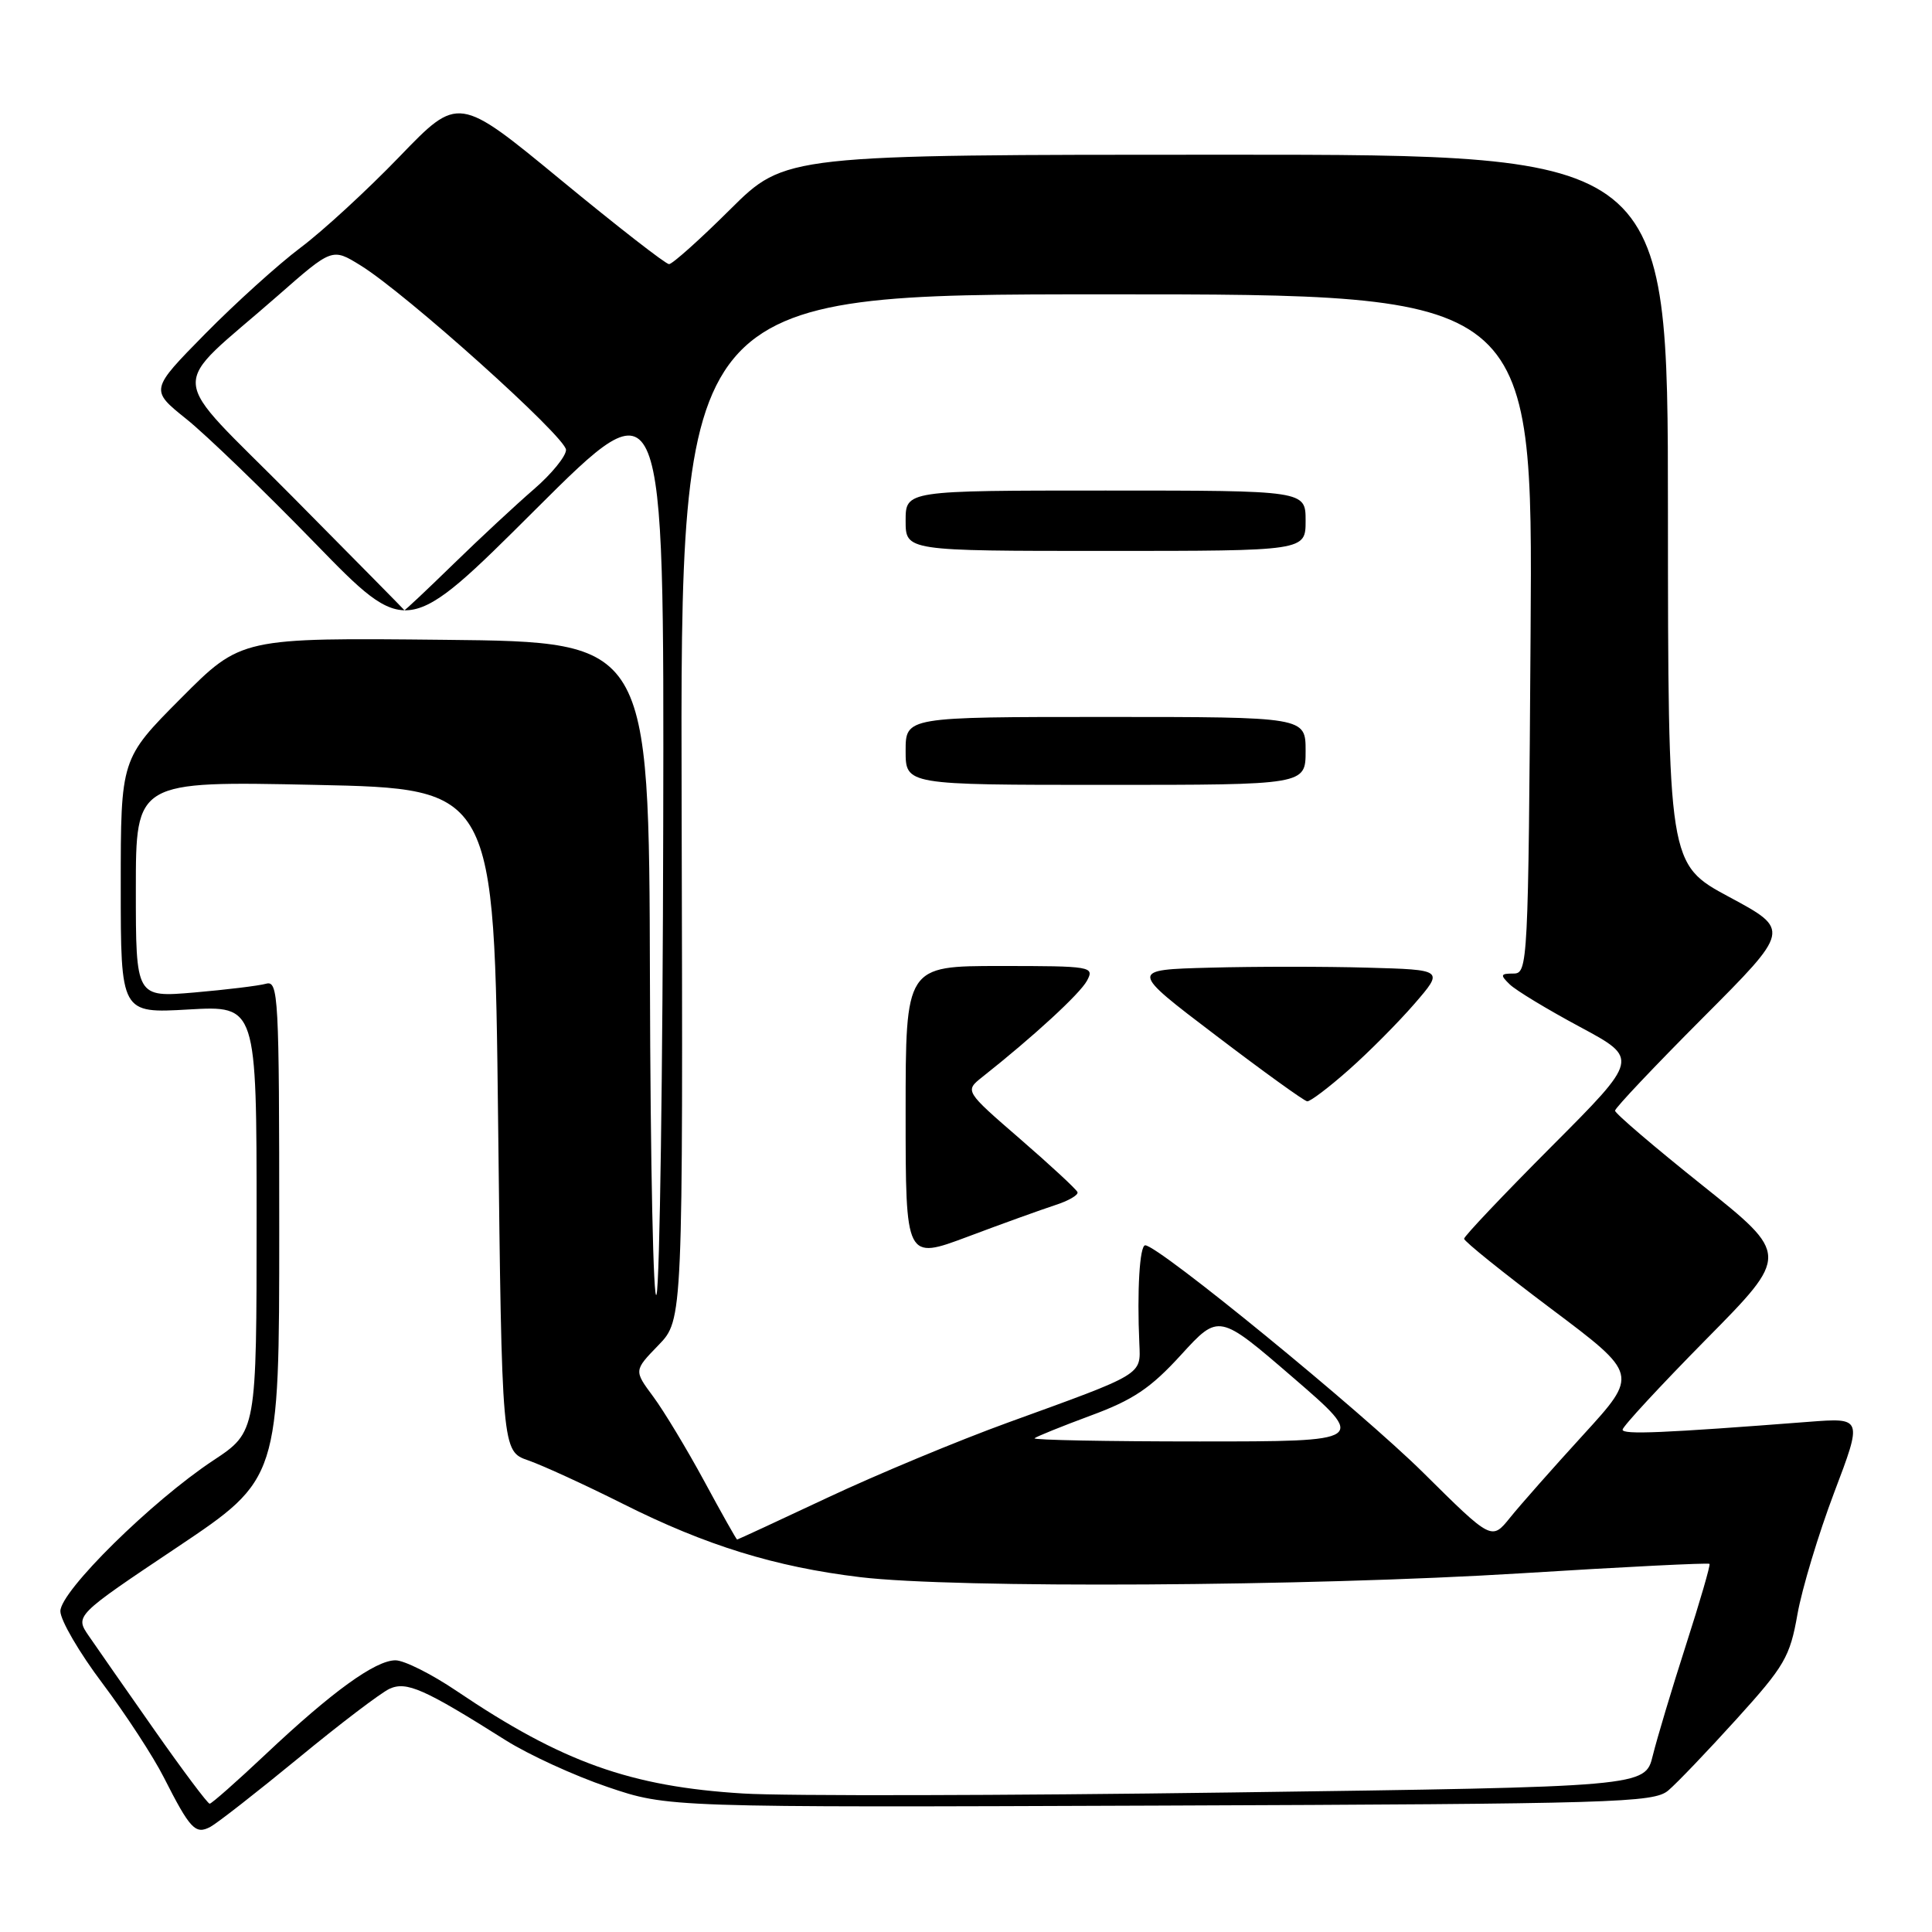 <?xml version="1.0" encoding="UTF-8" standalone="no"?>
<!DOCTYPE svg PUBLIC "-//W3C//DTD SVG 1.1//EN" "http://www.w3.org/Graphics/SVG/1.1/DTD/svg11.dtd" >
<svg xmlns="http://www.w3.org/2000/svg" xmlns:xlink="http://www.w3.org/1999/xlink" version="1.1" viewBox="0 0 256 256">
 <g >
 <path fill="currentColor"
d=" M 39.54 232.96 C 45.02 228.44 50.45 224.32 51.60 223.78 C 53.86 222.74 56.19 223.77 67.00 230.59 C 70.03 232.50 76.10 235.29 80.50 236.78 C 88.50 239.50 88.50 239.50 153.74 239.25 C 214.19 239.02 219.13 238.87 221.05 237.25 C 222.19 236.29 226.26 232.03 230.10 227.79 C 236.47 220.76 237.18 219.54 238.17 213.91 C 238.77 210.52 240.96 203.26 243.03 197.79 C 246.80 187.85 246.80 187.85 239.65 188.40 C 220.37 189.89 215.00 190.12 215.00 189.44 C 215.00 189.03 219.98 183.65 226.06 177.48 C 237.12 166.28 237.12 166.28 225.56 157.05 C 219.20 151.97 214.00 147.53 214.00 147.17 C 214.00 146.82 219.23 141.29 225.62 134.88 C 237.25 123.22 237.25 123.22 229.14 118.86 C 221.03 114.50 221.03 114.50 221.01 67.50 C 221.00 20.50 221.00 20.50 162.53 20.50 C 104.05 20.50 104.05 20.50 96.75 27.75 C 92.74 31.74 89.09 35.00 88.65 35.00 C 88.21 35.00 81.75 29.97 74.30 23.83 C 60.74 12.66 60.74 12.66 52.95 20.74 C 48.67 25.18 42.77 30.61 39.83 32.81 C 36.90 35.01 31.21 40.15 27.19 44.23 C 19.88 51.66 19.88 51.66 24.69 55.52 C 27.34 57.64 34.99 65.03 41.71 71.94 C 53.92 84.50 53.92 84.50 70.96 67.51 C 88.00 50.52 88.00 50.52 87.88 109.51 C 87.82 141.95 87.42 169.85 87.00 171.50 C 86.58 173.15 86.18 154.38 86.12 129.78 C 86.00 85.06 86.00 85.06 58.98 84.78 C 31.96 84.50 31.96 84.50 23.98 92.52 C 16.00 100.54 16.00 100.54 16.00 117.41 C 16.00 134.28 16.00 134.28 25.00 133.76 C 34.00 133.25 34.00 133.25 34.00 161.48 C 34.00 189.72 34.00 189.72 28.25 193.52 C 20.09 198.92 8.00 210.84 8.00 213.49 C 8.00 214.68 10.51 218.99 13.59 223.07 C 16.66 227.16 20.31 232.75 21.70 235.50 C 25.20 242.39 25.89 243.13 27.89 242.06 C 28.81 241.56 34.05 237.47 39.54 232.96 Z  M 20.47 229.25 C 16.71 223.89 12.80 218.28 11.78 216.79 C 9.92 214.09 9.92 214.09 23.46 205.03 C 37.00 195.96 37.00 195.96 37.00 162.91 C 37.00 131.92 36.89 129.90 35.25 130.35 C 34.29 130.62 30.01 131.14 25.75 131.51 C 18.00 132.17 18.00 132.17 18.00 117.84 C 18.00 103.50 18.00 103.50 41.75 104.00 C 65.50 104.50 65.50 104.50 66.00 148.40 C 66.50 192.30 66.50 192.30 70.00 193.51 C 71.92 194.18 77.57 196.77 82.55 199.27 C 93.52 204.78 102.70 207.62 113.97 208.98 C 126.52 210.49 173.34 210.22 201.56 208.47 C 215.15 207.62 226.38 207.06 226.52 207.22 C 226.66 207.37 225.25 212.22 223.39 218.00 C 221.53 223.78 219.56 230.36 219.00 232.63 C 217.99 236.76 217.99 236.76 163.24 237.51 C 133.13 237.93 104.00 237.99 98.50 237.65 C 83.54 236.74 74.48 233.50 60.50 224.06 C 57.20 221.83 53.56 220.00 52.40 220.00 C 49.74 220.00 43.99 224.16 35.18 232.47 C 31.37 236.06 28.04 239.00 27.78 239.00 C 27.52 239.00 24.23 234.61 20.47 229.25 Z  M 93.31 196.25 C 91.00 191.99 87.96 186.95 86.55 185.05 C 83.99 181.60 83.99 181.60 87.25 178.24 C 90.50 174.88 90.50 174.88 90.32 106.94 C 90.14 39.00 90.14 39.00 146.63 39.00 C 203.12 39.00 203.12 39.00 202.81 84.00 C 202.51 127.95 202.45 129.00 200.54 129.00 C 198.82 129.00 198.75 129.18 200.04 130.43 C 200.84 131.22 205.03 133.75 209.35 136.07 C 217.19 140.28 217.19 140.28 205.60 151.90 C 199.22 158.30 194.00 163.81 194.00 164.14 C 194.00 164.48 199.20 168.66 205.55 173.43 C 217.11 182.11 217.11 182.11 209.80 190.11 C 205.79 194.50 201.41 199.45 200.08 201.11 C 197.65 204.12 197.65 204.12 188.58 195.13 C 180.29 186.93 153.53 165.04 151.75 165.01 C 151.01 165.00 150.65 171.04 150.97 178.06 C 151.15 182.23 151.60 181.96 133.58 188.49 C 126.94 190.90 116.18 195.38 109.67 198.44 C 103.16 201.50 97.76 204.00 97.67 204.00 C 97.58 204.00 95.61 200.51 93.31 196.25 Z  M 139.77 159.70 C 141.58 159.12 142.93 158.34 142.77 157.96 C 142.62 157.58 139.20 154.41 135.16 150.91 C 127.83 144.56 127.83 144.56 130.16 142.71 C 136.96 137.33 143.10 131.68 144.03 129.95 C 145.04 128.07 144.65 128.00 132.54 128.00 C 120.00 128.00 120.00 128.00 120.00 147.47 C 120.00 166.95 120.00 166.95 128.25 163.86 C 132.79 162.15 137.97 160.29 139.77 159.70 Z  M 178.73 141.75 C 181.38 139.41 185.29 135.47 187.43 133.00 C 191.32 128.50 191.32 128.50 181.21 128.22 C 175.66 128.06 166.28 128.06 160.38 128.22 C 149.65 128.50 149.65 128.50 161.08 137.18 C 167.36 141.96 172.82 145.90 173.21 145.93 C 173.61 145.97 176.09 144.09 178.73 141.75 Z  M 173.00 99.50 C 173.00 95.00 173.00 95.00 146.50 95.00 C 120.00 95.00 120.00 95.00 120.00 99.50 C 120.00 104.00 120.00 104.00 146.50 104.00 C 173.00 104.00 173.00 104.00 173.00 99.50 Z  M 173.00 69.00 C 173.00 65.00 173.00 65.00 146.50 65.00 C 120.00 65.00 120.00 65.00 120.00 69.00 C 120.00 73.00 120.00 73.00 146.50 73.00 C 173.00 73.00 173.00 73.00 173.00 69.00 Z  M 137.08 190.58 C 137.31 190.36 140.65 189.01 144.50 187.58 C 150.15 185.50 152.47 183.94 156.50 179.52 C 161.50 174.05 161.50 174.05 171.32 182.52 C 181.15 191.00 181.15 191.00 158.91 191.00 C 146.67 191.00 136.85 190.81 137.08 190.58 Z  M 38.73 65.79 C 21.89 48.79 22.12 52.06 36.81 39.18 C 44.02 32.85 44.02 32.85 47.76 35.16 C 53.76 38.85 75.00 57.92 75.00 59.61 C 75.00 60.45 73.09 62.80 70.75 64.82 C 68.41 66.84 63.61 71.30 60.08 74.74 C 56.55 78.18 53.63 80.93 53.58 80.85 C 53.54 80.77 46.85 73.99 38.73 65.79 Z "/>
</g>
</svg>
